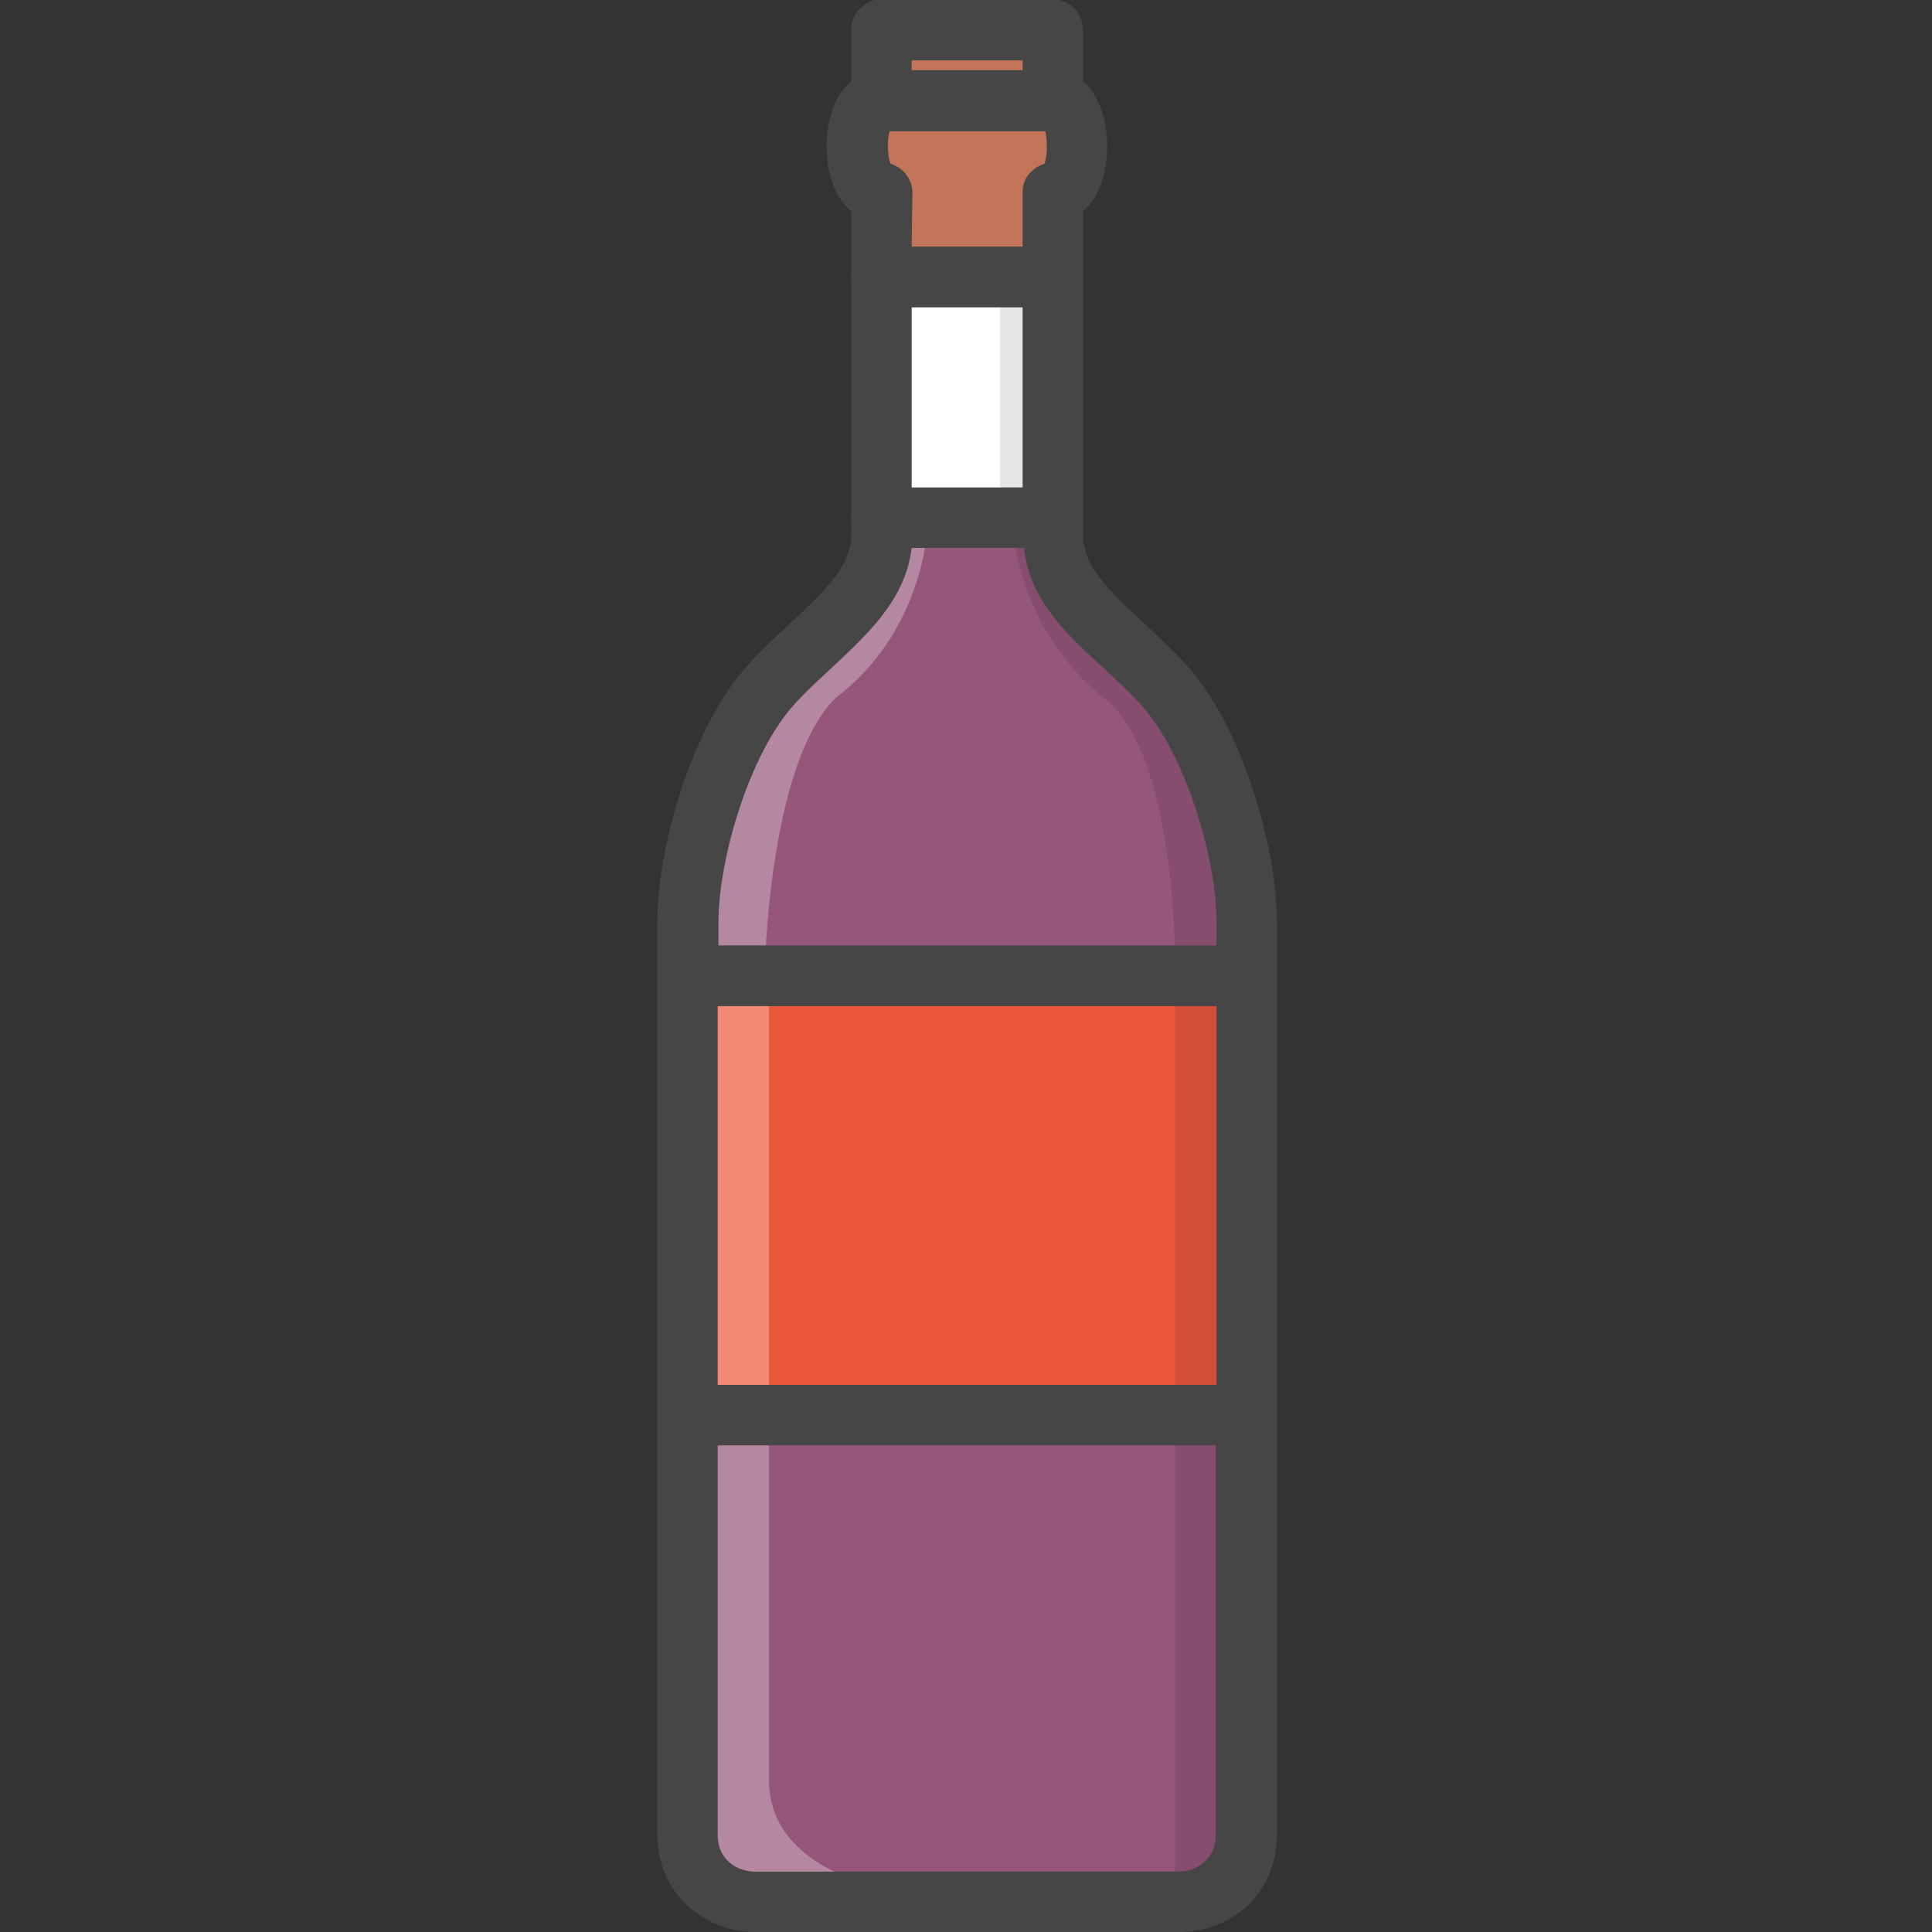 <?xml version="1.0" encoding="utf-8"?>
<!-- Generator: Adobe Illustrator 22.1.0, SVG Export Plug-In . SVG Version: 6.00 Build 0)  -->
<svg version="1.1" id="Layer_1" xmlns="http://www.w3.org/2000/svg" xmlns:xlink="http://www.w3.org/1999/xlink" x="0px" y="0px"
	 viewBox="0 0 256 256" style="enable-background:new 0 0 256 256;" xml:space="preserve">
<rect x="0" y="0" width="256" height="256" fill="#333333" stroke="none"/>
<style type="text/css">
	.st0{fill:#F5B31F;}
	.st1{fill:#464646;}
	.st2{opacity:0.15;}
	.st3{fill:#AC6535;}
	.st4{fill:#EB573B;}
	.st5{fill:#90C056;}
	.st6{opacity:0.35;}
	.st7{fill:#FFFFFF;}
	.st8{opacity:0.2;}
	.st9{fill:#F6D67A;}
	.st10{opacity:0.3;}
	.st11{fill:#FFA755;}
	.st12{fill:#8FAE3C;}
	.st13{fill:#BE6BB2;}
	.st14{fill:#B7C536;}
	.st15{opacity:0.1;}
	.st16{fill:#9D5A96;}
	.st17{fill:#EA615D;}
	.st18{opacity:0.4;}
	.st19{fill:#F79932;}
	.st20{fill:#FFEC97;}
	.st21{fill:#FFD11D;}
	.st22{fill:#F7F2D5;}
	.st23{fill:#F6AF72;}
	.st24{fill:#BA6C45;}
	.st25{opacity:0.5;}
	.st26{fill:#E4C074;}
	.st27{fill:#656566;}
	.st28{fill:#FACD1F;}
	.st29{fill:#FFDF66;}
	.st30{fill:#6D6E71;}
	.st31{fill:#E77CAE;}
	.st32{fill:#FFE5C4;}
	.st33{fill:#F68455;}
	.st34{opacity:0.7;}
	.st35{fill:#ADEDFF;}
	.st36{fill:#EC754B;}
	.st37{fill:#4AA5BA;}
	.st38{opacity:0.8;}
	.st39{fill:#92A5AC;}
	.st40{fill:#D06E3C;}
	.st41{fill:#DA4F4B;}
	.st42{fill:#BDF3FF;}
	.st43{fill:#F18BB4;}
	.st44{fill:#F9D97A;}
	.st45{fill:none;}
	.st46{fill:#AF6535;}
	.st47{fill:#B93226;}
	.st48{fill:#FF6050;}
	.st49{fill:#EA7CB1;}
	.st50{fill:#00B0E0;}
	.st51{fill:#EA7DAE;}
	.st52{fill:#BC7532;}
	.st53{fill:#876C6C;}
	.st54{fill:#F9F6CD;}
	.st55{fill:#FFE37B;}
	.st56{fill:#1DDCFF;}
	.st57{fill:#60ACF7;}
	.st58{fill:#C3755A;}
	.st59{fill:#96557A;}
	.st60{fill:#66625D;}
	.st61{fill:#D68032;}
	.st62{fill:#F2A355;}
	.st63{fill:#7E9E6A;}
	.st64{fill:#965A85;}
	.st65{fill:#90CAD3;}
	.st66{fill:#94B57F;}
	.st67{fill:#B2E2E7;}
	.st68{fill:#FFDF8F;}
	.st69{fill:#FFFAEB;}
	.st70{fill:#F88916;}
	.st71{fill:#FFC86E;}
	.st72{fill:#AFA51D;}
	.st73{fill:#968A1C;}
	.st74{fill:#C3556D;}
</style>
<g>
	<g>
		<g>
			<rect x="116.8" y="36.7" class="st7" width="22.7" height="31.9"/>
		</g>
	</g>
	<g class="st15">
		<g>
			<rect x="132.5" y="36.7" width="7" height="31.9"/>
		</g>
	</g>
	<g>
		<g>
			<path class="st58" d="M139.5,25.5c0,0,0,4.7,0,11.2l-22.7,0c0-6.4,0-11.2,0-11.2c-4.3,0-4.3-12.2,0-12.2l22.7,0
				C143.8,13.3,143.8,25.5,139.5,25.5z"/>
		</g>
	</g>
	<g>
		<g>
			<polygon class="st58" points="139.5,4 139.5,13.3 116.8,13.3 116.8,4 			"/>
		</g>
	</g>
	<g>
		<g>
			<rect x="91.1" y="129.3" class="st4" width="74.1" height="58.2"/>
		</g>
	</g>
	<g class="st15">
		<g>
			<rect x="155.7" y="129.3" width="10.1" height="58.2"/>
		</g>
	</g>
	<g class="st10">
		<g>
			<rect x="90.5" y="129.3" class="st7" width="11.4" height="58.2"/>
		</g>
	</g>
	<g>
		<g>
			<path class="st59" d="M165.2,187.5l0,55.6c0,5.6-4.4,8.9-8.9,8.9c-4.5,0-28.1,0-28.1,0s-23.6,0-28.1,0s-8.9-3.4-8.9-8.9l0-55.6
				L165.2,187.5z"/>
		</g>
	</g>
	<g class="st10">
		<g>
			<path class="st7" d="M101.9,187.5c0,0,0,32.7,0,48.4c0,15.6,26.3,16.1,26.3,16.1l-32,0c0,0-3.6,0-4.3,0c-0.7,0-1.4-3.3-1.4-8.9
				l0-55.6L101.9,187.5z"/>
		</g>
	</g>
	<g>
		<g>
			<path class="st59" d="M165.2,122.2l0,7.1l-74.1,0l0-7.1c0-9.7,4.6-24.4,11.1-31.5c6.5-7.1,14.6-11.6,14.6-20l0-2.1l22.7,0l0,2.1
				c0,8.4,8.1,12.9,14.6,20C160.6,97.8,165.2,112.5,165.2,122.2z"/>
		</g>
	</g>
	<g class="st10">
		<g>
			<path class="st7" d="M123,68.6l-7.6,0l-0.4,2.1c0,8.4-8.7,12.9-14.5,20c-5.8,7.1-9.9,21.9-9.9,31.5l0,7.1l10.7,0
				c0,0,0.4-27.9,9.4-36.8C123,83.2,123,68.6,123,68.6z"/>
		</g>
	</g>
	<g class="st15">
		<g>
			<path d="M155.7,187.5l0,55.6l0,8.9l5.7,0c0,0,3.6,0,4.3,0c0.7,0,1.4-3.3,1.4-8.9l0-55.6L155.7,187.5z"/>
		</g>
	</g>
	<g class="st15">
		<g>
			<path d="M134.1,68.6l5.7,0l0.5,2.6c0,8.4,10.4,12.4,16.2,19.5c5.8,7.1,9.9,21.9,9.9,31.5l0,7.1l-10.7,0c0,0,0.6-28.9-9.4-36.8
				C134.1,82.7,134.1,68.6,134.1,68.6z"/>
		</g>
	</g>
	<g>
		<g>
			<path class="st1" d="M139.5,40.7C139.5,40.7,139.5,40.7,139.5,40.7l-22.7,0c-2.2,0-4-1.8-4-4l0-8.7c-0.6-0.5-1.2-1.2-1.7-2
				c-2.1-3.6-2.1-9.6,0-13.2c1.3-2.2,3.3-3.5,5.7-3.5c0,0,0,0,0,0l22.7,0c2.6,0,4.8,1.5,6,4.2c0.8,1.6,1.2,3.7,1.2,5.9
				c0,2.2-0.4,4.3-1.2,5.9c-0.5,1.1-1.2,2-2,2.7l0,8.6C143.5,38.9,141.8,40.7,139.5,40.7z M120.8,32.7l14.7,0l0-7.2
				c0-1.1,0.4-2.1,1.2-2.8c0.5-0.5,1.1-0.8,1.7-1c0.4-1.1,0.4-3.2,0.1-4.3l-20.6,0c-0.4,1.1-0.3,3.3,0.1,4.3c0.6,0.2,1.2,0.5,1.7,1
				c0.8,0.8,1.2,1.8,1.2,2.8L120.8,32.7z M116.8,17.3C116.8,17.3,116.8,17.3,116.8,17.3L116.8,17.3L116.8,17.3z"/>
		</g>
	</g>
	<g>
		<g>
			<path class="st1" d="M139.5,72.6C139.5,72.6,139.5,72.6,139.5,72.6l-22.7,0c-1.1,0-2.1-0.4-2.8-1.2c-0.8-0.8-1.2-1.8-1.2-2.8
				l0-31.9c0-2.2,1.8-4,4-4c0,0,0,0,0,0l22.7,0c2.2,0,4,1.8,4,4l0,31.9c0,1.1-0.4,2.1-1.2,2.8C141.6,72.2,140.6,72.6,139.5,72.6z
				 M120.8,64.6l14.7,0l0-23.9l-14.7,0L120.8,64.6z"/>
		</g>
	</g>
	<g>
		<g>
			<path class="st1" d="M165.2,133.3C165.2,133.3,165.2,133.3,165.2,133.3l-74.1,0c-1.1,0-2.1-0.4-2.8-1.2c-0.8-0.8-1.2-1.8-1.2-2.8
				l0-7.1c0-10.1,4.6-26,12.1-34.2c1.8-2,3.8-3.8,5.6-5.5c4.9-4.6,8-7.6,8-11.8v-2.1c0-1.1,0.4-2.1,1.2-2.8c0.8-0.8,1.8-1.2,2.8-1.2
				c0,0,0,0,0,0l22.7,0c2.2,0,4,1.8,4,4v2.1c0,4.2,3,7.2,8,11.8c1.8,1.7,3.8,3.5,5.6,5.5c7.5,8.2,12.1,24.2,12.1,34.2l0,0l0,0l0,7.1
				C169.2,131.5,167.4,133.3,165.2,133.3z M95.1,125.3l66.1,0v-3.1l0,0c0-8.4-4.1-22.3-10-28.8c-1.6-1.8-3.4-3.4-5.1-5
				c-4.8-4.4-9.7-8.9-10.4-15.8l-14.9,0C120,79.4,115,84,110.3,88.4c-1.7,1.6-3.5,3.2-5.1,5c-5.9,6.5-10,20.4-10,28.8V125.3z"/>
		</g>
	</g>
	<g>
		<g>
			<path class="st1" d="M156.3,256C156.3,256,156.3,256,156.3,256l-56.3,0c-6.3,0-12.9-4.8-12.9-12.9l0-55.6c0-2.2,1.8-4,4-4
				c0,0,0,0,0,0l74.1,0c2.2,0,4,1.8,4,4l0,55.6c0,3.7-1.4,7.1-4,9.5C162.8,254.8,159.6,256,156.3,256z M95.1,191.5l0,51.6
				c0,3.6,2.9,4.9,4.9,4.9l56.2,0h0c1.3,0,2.5-0.5,3.4-1.3c1-0.9,1.5-2.1,1.5-3.6l0-51.6L95.1,191.5z"/>
		</g>
	</g>
	<g>
		<g>
			<path class="st1" d="M165.2,191.5C165.2,191.5,165.2,191.5,165.2,191.5l-74.1,0c-2.2,0-4-1.8-4-4l0-58.2c0-1.1,0.4-2.1,1.2-2.8
				c0.8-0.8,1.8-1.2,2.8-1.2c0,0,0,0,0,0l74.1,0c2.2,0,4,1.8,4,4l0,58.2c0,1.1-0.4,2.1-1.2,2.8C167.3,191,166.3,191.5,165.2,191.5z
				 M95.1,183.5l66.1,0l0-50.2l-66.1,0L95.1,183.5z"/>
		</g>
	</g>
	<g>
		<g>
			<path class="st1" d="M116.8,17.3c-1.1,0-2.1-0.4-2.8-1.2c-0.8-0.8-1.2-1.8-1.2-2.8l0-9.4c0-1.1,0.4-2.1,1.2-2.8
				c0.8-0.8,1.8-1.2,2.8-1.2c0,0,0,0,0,0l22.7,0c2.2,0,4,1.8,4,4l0,9.4c0,2.2-1.8,4-4,4L116.8,17.3
				C116.8,17.3,116.8,17.3,116.8,17.3z M120.8,8l0,1.4l14.7,0l0-1.4L120.8,8z"/>
		</g>
	</g>
</g>
</svg>
